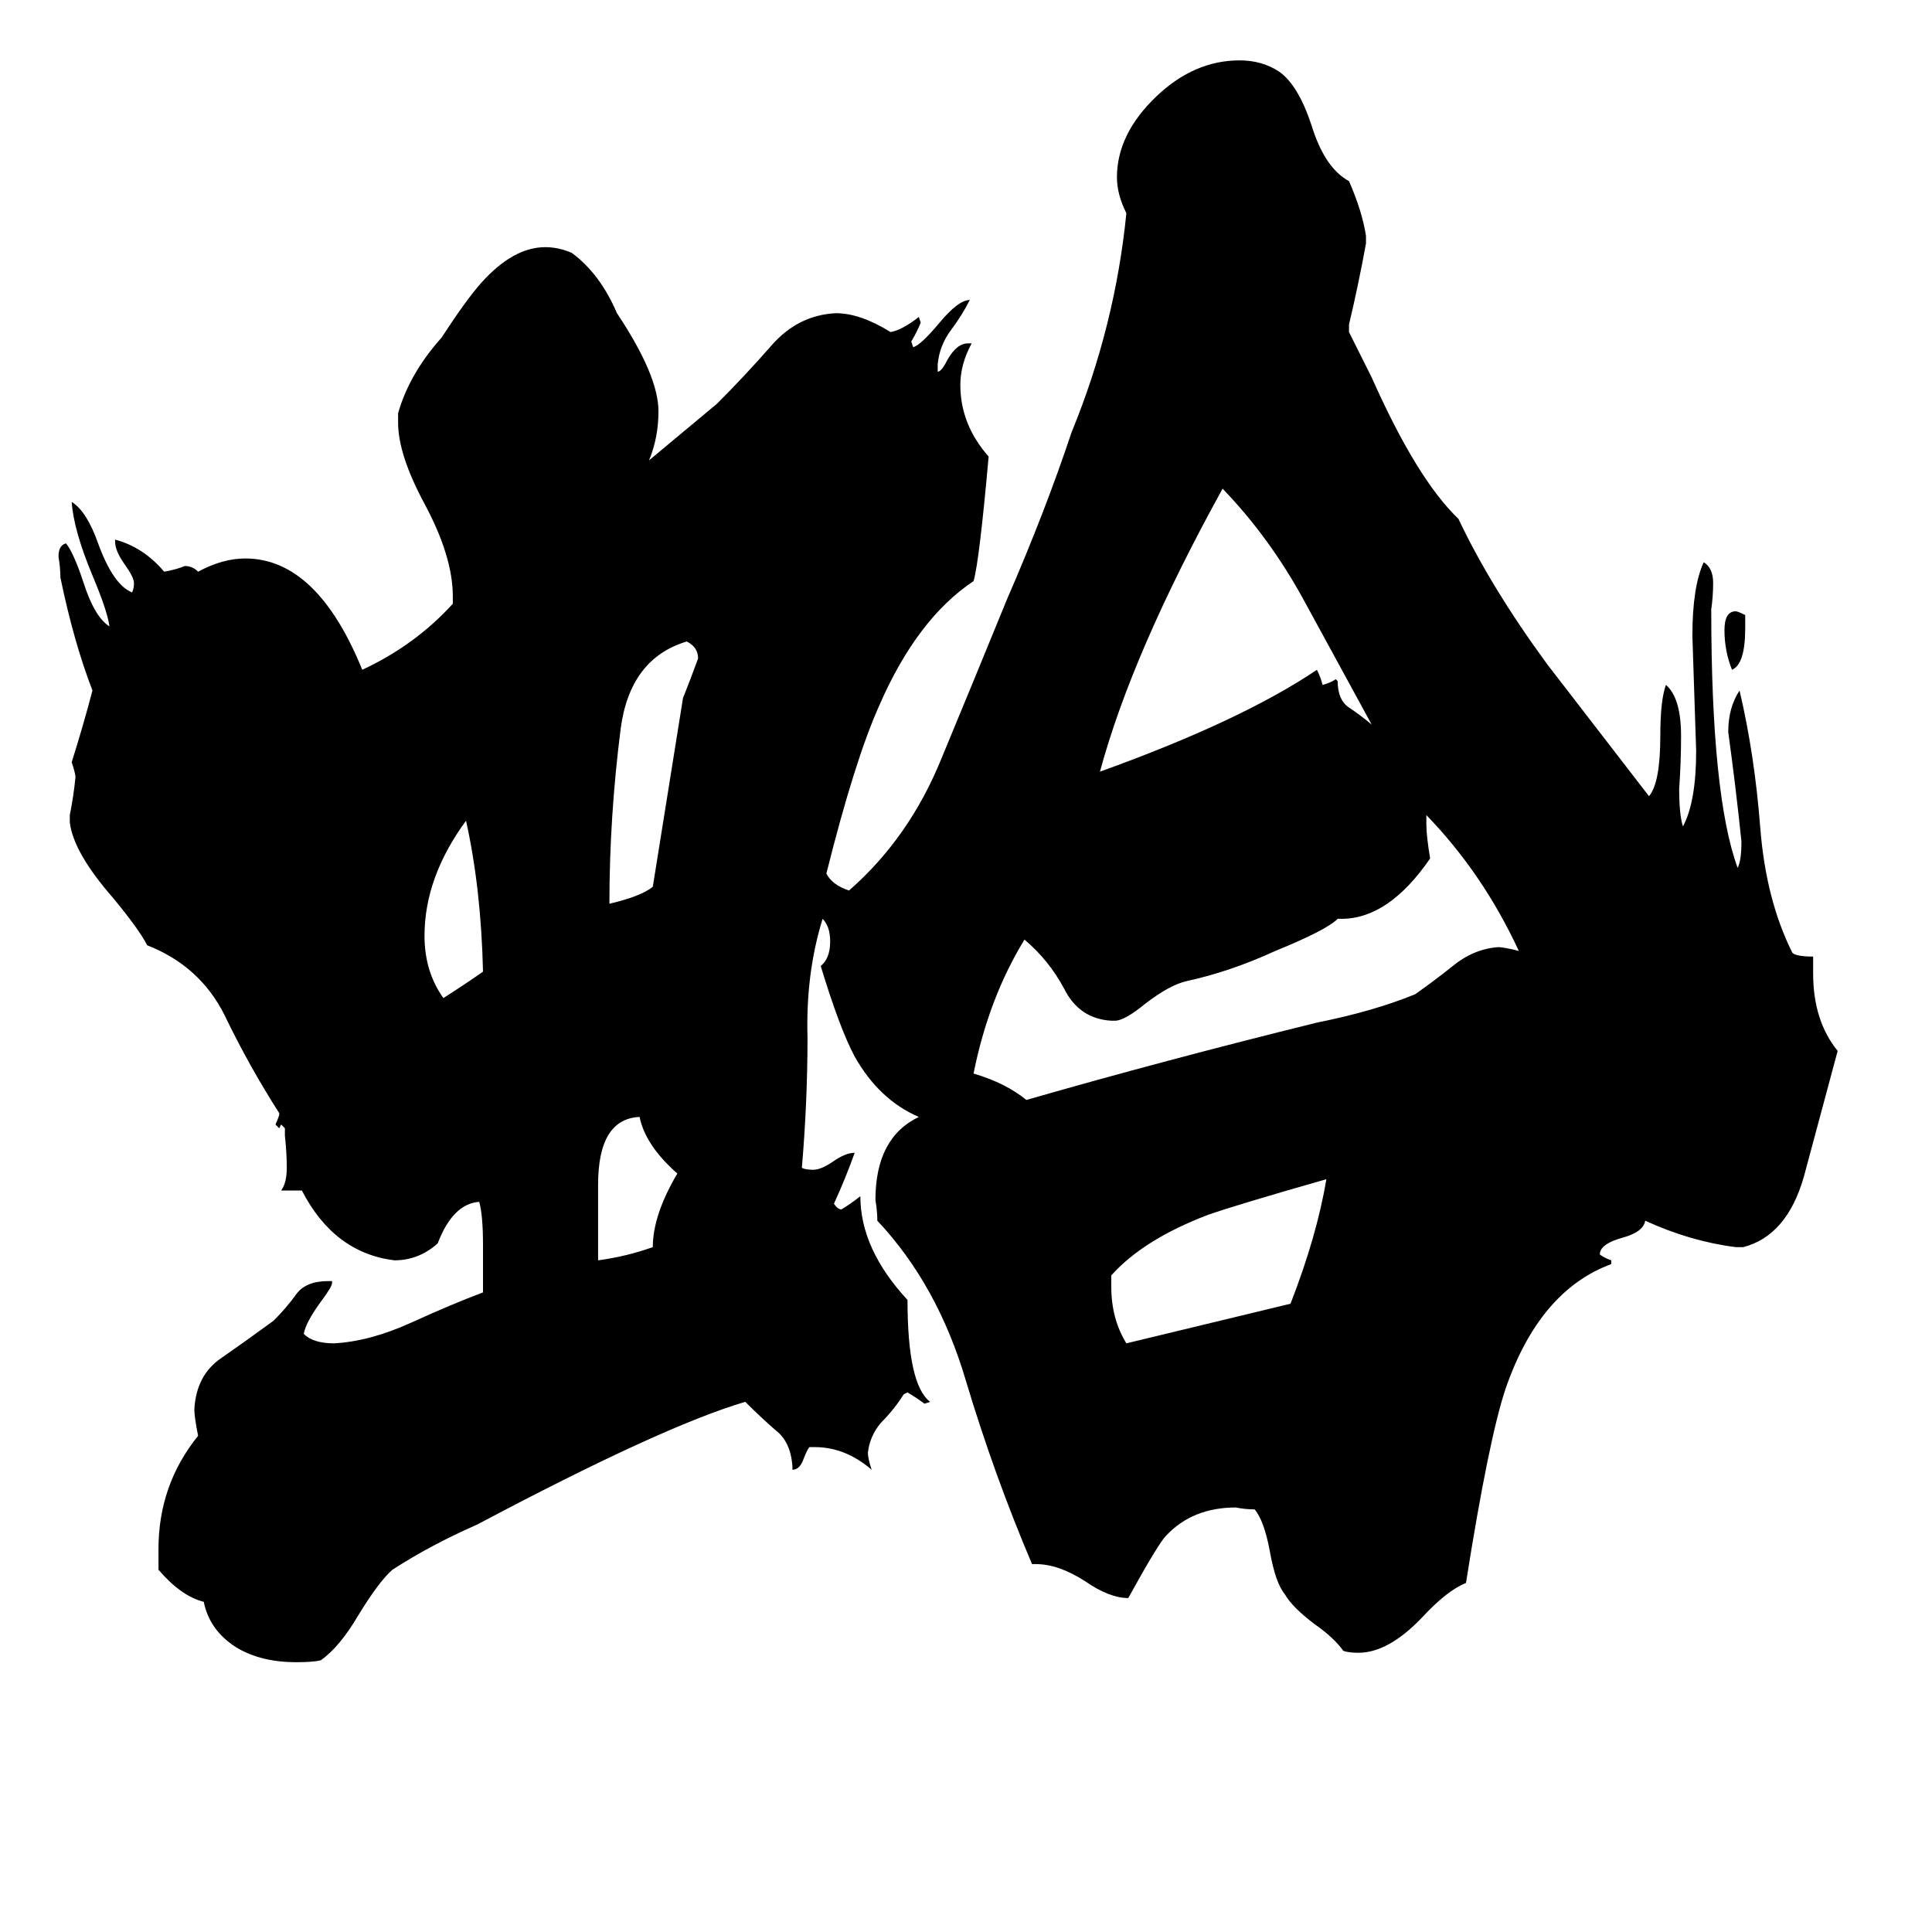<svg xmlns="http://www.w3.org/2000/svg" viewBox="0 -800 1024 1024">
	<path fill="#000000" d="M925 -474V-467Q925 -448 918 -445Q914 -455 914 -466Q914 -476 920 -476Q921 -476 925 -474ZM256 -285Q255 -329 247 -365Q225 -335 225 -304Q225 -285 235 -271Q246 -278 256 -285ZM317 -172V-132Q332 -134 346 -139Q346 -156 359 -178Q342 -193 339 -208Q317 -207 317 -172ZM346 -330Q354 -380 362 -430Q366 -440 370 -451Q370 -457 364 -460Q334 -451 329 -414Q323 -367 323 -321Q340 -325 346 -330ZM597 -88L684 -109Q698 -145 703 -175Q654 -161 640 -156Q606 -143 589 -124V-118Q589 -101 597 -88ZM708 -440L709 -439Q709 -429 715 -425Q721 -421 727 -416Q709 -449 691 -482Q673 -515 648 -541Q600 -454 583 -391Q658 -418 698 -445Q700 -441 701 -437Q705 -438 708 -440ZM711 -313H709Q703 -307 676 -296Q652 -285 629 -280Q620 -278 607 -268Q596 -259 591 -259H589Q572 -260 564 -276Q556 -291 543 -302Q524 -271 516 -231Q533 -226 544 -217Q617 -238 698 -258Q728 -264 750 -273Q760 -280 770 -288Q781 -297 794 -298Q797 -298 805 -296Q786 -337 756 -368V-363Q756 -357 758 -345Q736 -313 711 -313ZM924 -139H920Q896 -142 872 -153Q871 -147 860 -144Q849 -141 848 -136V-135Q851 -133 854 -132V-130Q816 -116 798 -64Q789 -37 777 39Q767 43 754 57Q736 76 720 76Q715 76 712 75Q707 68 697 61Q685 52 681 45Q676 39 673 22Q670 6 665 0Q660 0 655 -1Q632 -1 618 14Q614 18 598 47Q588 47 575 38Q561 29 549 29H547Q527 -18 512 -68Q497 -119 465 -153Q465 -158 464 -164Q464 -197 487 -208Q466 -217 453 -240Q445 -255 435 -288Q440 -292 440 -301Q440 -309 436 -313Q427 -284 428 -250Q428 -216 425 -181Q427 -180 431 -180Q435 -180 441 -184Q448 -189 453 -189Q448 -175 442 -162Q444 -159 446 -159Q451 -162 456 -166Q456 -138 481 -111Q481 -66 493 -57L490 -56Q486 -59 481 -62L479 -61Q474 -53 467 -46Q461 -39 460 -30Q460 -27 462 -21Q448 -33 432 -33H429Q428 -32 426 -27Q424 -21 420 -21V-23Q419 -36 411 -42Q403 -49 395 -57Q351 -44 253 8Q228 19 208 32Q201 38 190 56Q180 73 170 80Q166 81 157 81Q138 81 125 73Q111 64 108 49Q96 46 84 32V21Q84 -13 105 -39Q103 -49 103 -53Q104 -71 117 -80Q130 -89 145 -100Q152 -107 157 -114Q162 -121 174 -121H176V-120Q176 -118 170 -110Q162 -99 161 -93Q166 -88 177 -88Q196 -89 218 -99Q240 -109 256 -115V-140Q256 -156 254 -163Q240 -162 232 -141Q222 -132 209 -132Q177 -136 160 -169H149Q152 -173 152 -181Q152 -189 151 -198V-202L149 -204L148 -202L146 -204Q147 -206 148 -209V-210Q132 -235 119 -262Q106 -288 78 -299Q74 -307 60 -324Q39 -348 37 -364V-368Q39 -378 40 -388Q40 -390 38 -396Q44 -415 49 -434Q39 -460 32 -494Q32 -499 31 -505Q31 -511 35 -512Q39 -507 44 -492Q50 -473 58 -468Q57 -476 49 -495Q39 -519 38 -534Q46 -529 52 -512Q60 -490 70 -486Q71 -488 71 -491Q71 -494 66 -501Q61 -508 61 -513V-514Q76 -510 87 -497Q93 -498 98 -500Q102 -500 105 -497Q118 -504 130 -504Q168 -504 192 -445Q220 -458 240 -480V-484Q240 -505 225 -533Q211 -559 211 -576V-581Q217 -602 234 -621Q247 -641 255 -650Q272 -669 289 -669Q296 -669 303 -666Q318 -655 327 -634Q349 -601 349 -582Q349 -568 344 -556Q362 -571 380 -586Q395 -601 409 -617Q423 -633 443 -634Q456 -634 472 -624Q478 -625 487 -632L488 -629Q486 -624 483 -619L484 -616Q488 -617 498 -629Q508 -641 514 -641Q510 -633 504 -625Q498 -617 497 -607V-603Q499 -603 502 -609Q507 -618 513 -618H515Q509 -607 509 -596Q509 -575 524 -558Q519 -502 516 -492Q486 -472 466 -426Q453 -397 438 -337Q441 -331 450 -328Q482 -356 499 -398Q516 -439 534 -483Q554 -529 568 -571Q591 -627 597 -687Q592 -697 592 -706Q592 -729 613 -749Q633 -768 657 -768Q669 -768 678 -762Q688 -755 695 -734Q702 -711 715 -704Q722 -688 724 -675V-671Q720 -649 715 -628V-624Q721 -612 727 -600Q751 -546 773 -525Q790 -489 820 -448Q830 -435 874 -378Q880 -385 880 -410Q880 -429 883 -437Q891 -430 891 -410Q891 -396 890 -382Q890 -368 892 -362Q899 -375 899 -402Q898 -432 897 -463Q897 -489 903 -502Q908 -499 908 -491Q908 -484 907 -477Q907 -378 921 -340Q923 -344 923 -354Q920 -383 916 -412Q916 -425 922 -434Q930 -400 933 -361Q936 -323 950 -295Q952 -293 961 -293V-284Q961 -259 974 -243Q966 -213 956 -176Q947 -145 924 -139Z"/>
</svg>